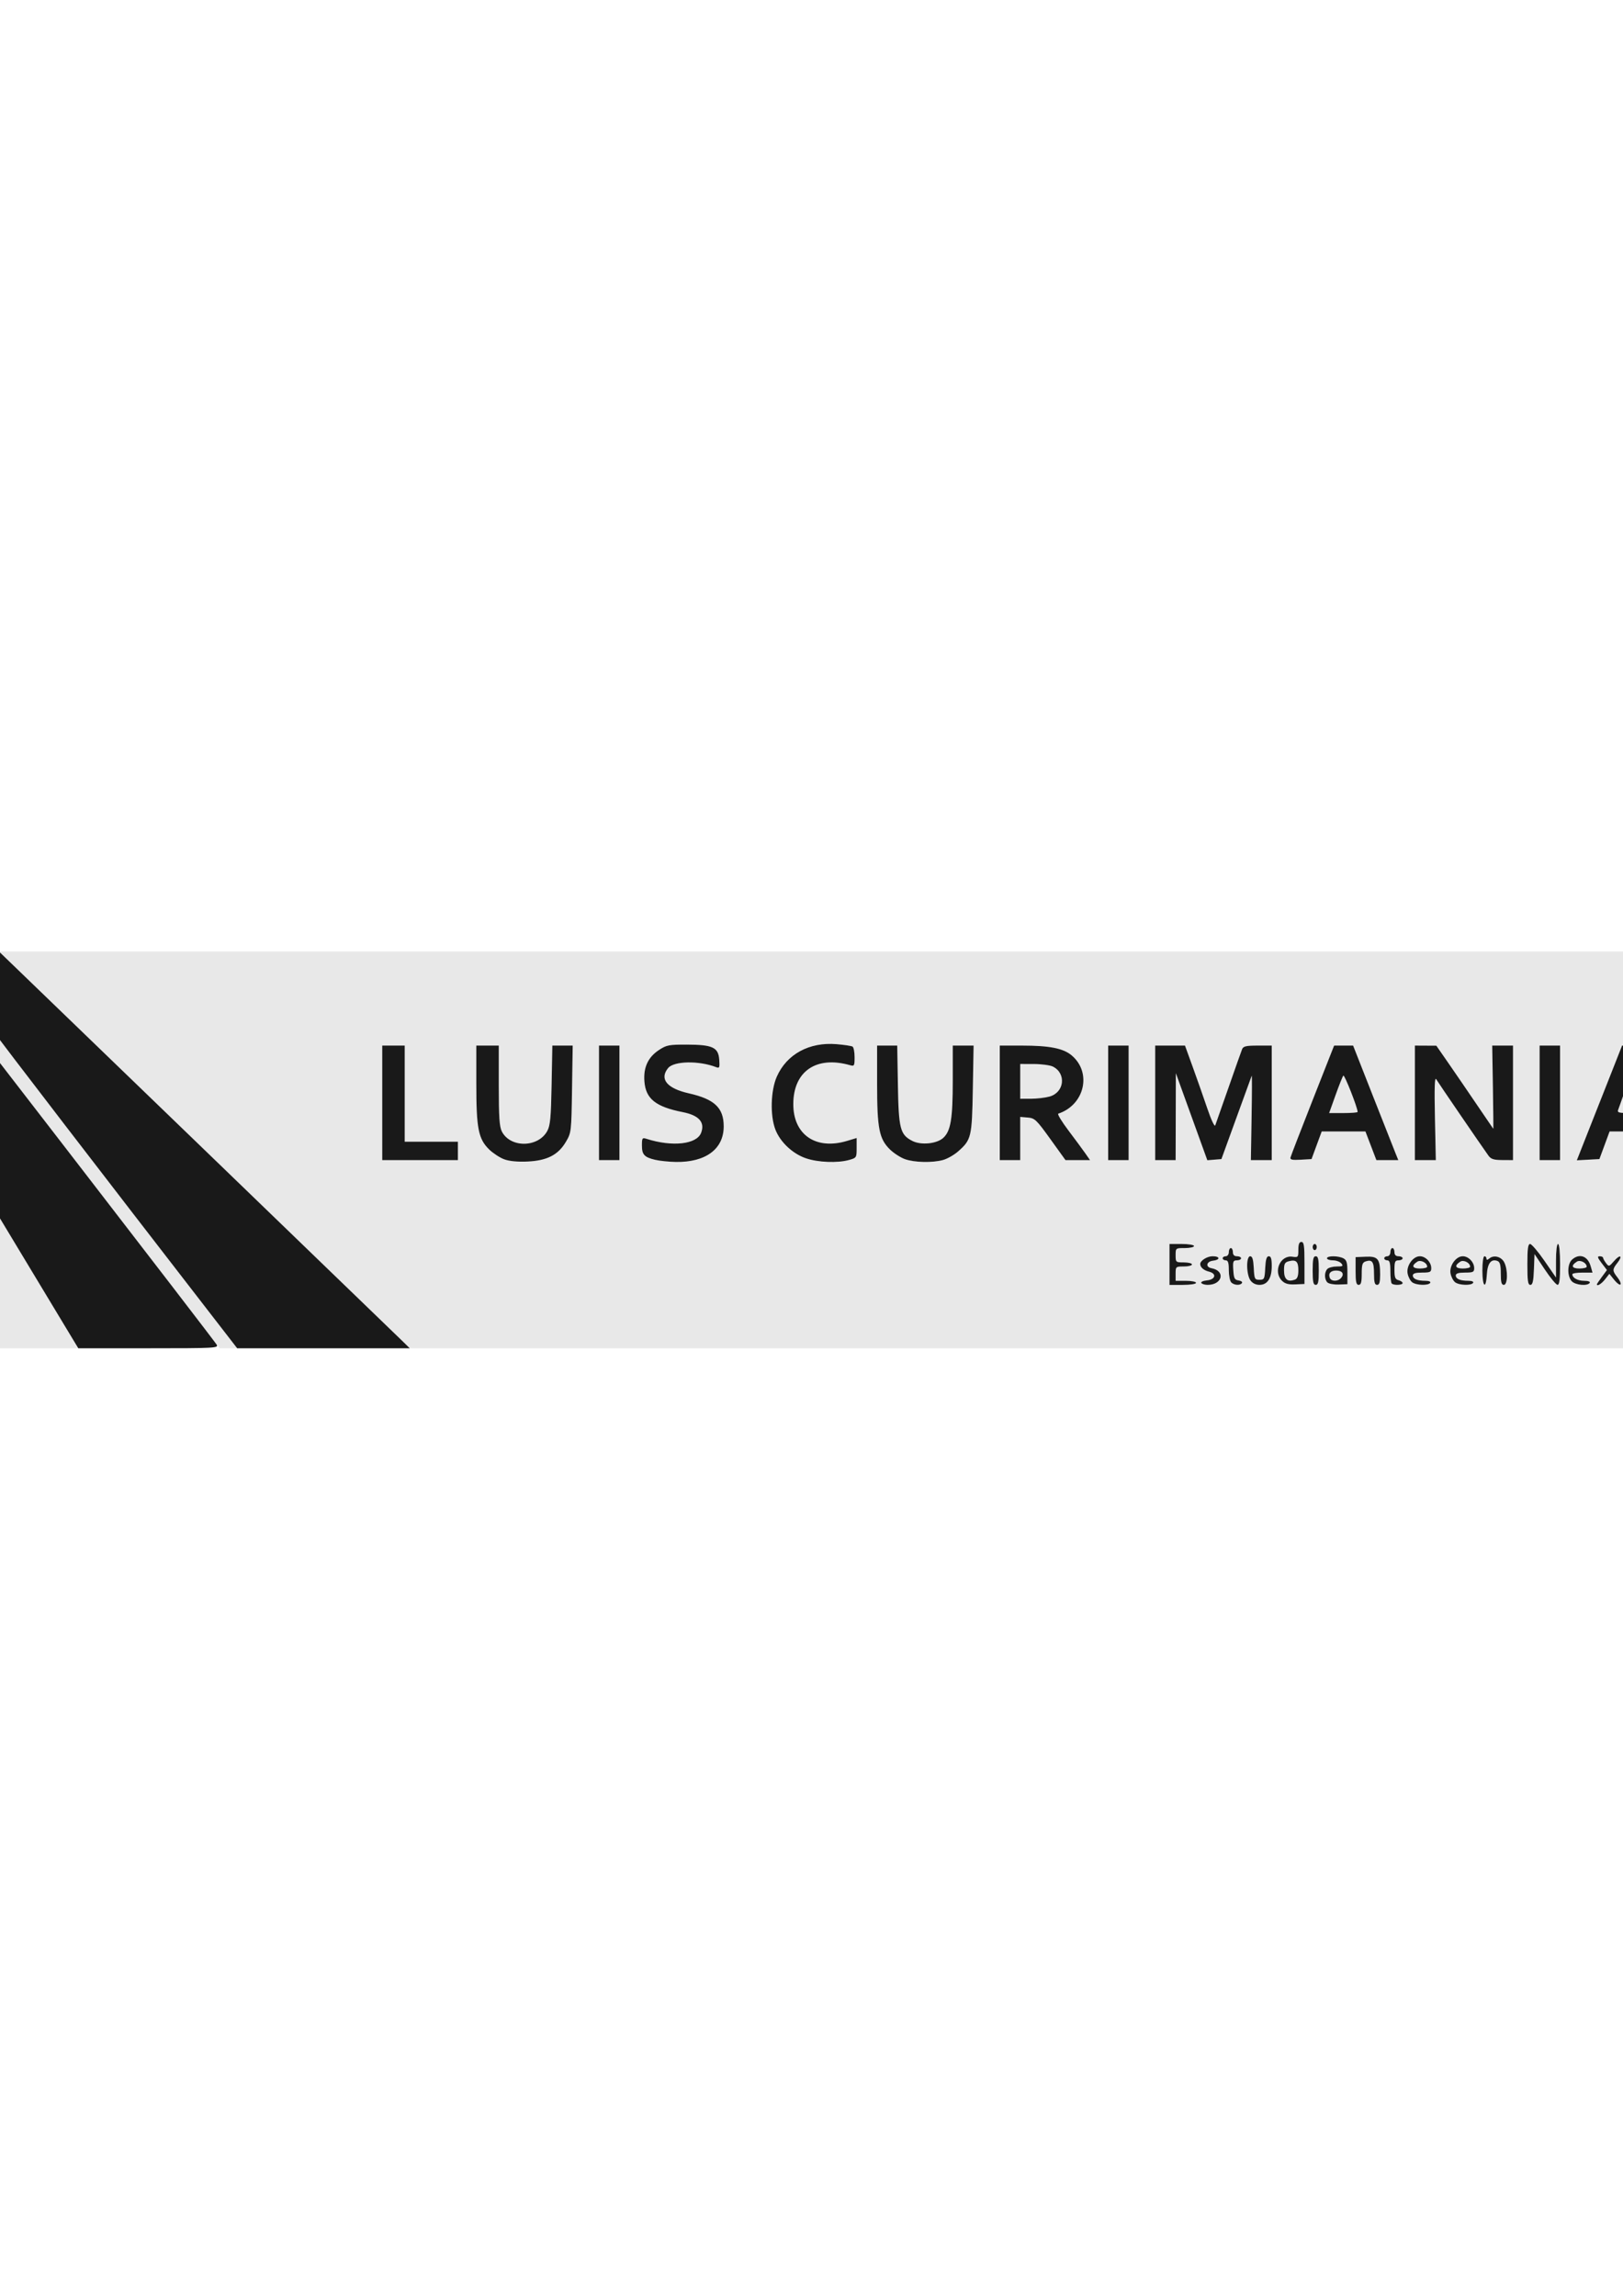 <?xml version="1.0" encoding="UTF-8" standalone="no"?>
<!-- Created with Inkscape (http://www.inkscape.org/) -->

<svg
   xmlns:dc="http://purl.org/dc/elements/1.1/"
   xmlns:cc="http://creativecommons.org/ns#"
   xmlns:rdf="http://www.w3.org/1999/02/22-rdf-syntax-ns#"
   xmlns:svg="http://www.w3.org/2000/svg"
   xmlns="http://www.w3.org/2000/svg"
   xmlns:sodipodi="http://sodipodi.sourceforge.net/DTD/sodipodi-0.dtd"
   xmlns:inkscape="http://www.inkscape.org/namespaces/inkscape"
   width="210mm"
   height="297mm"
   viewBox="0 0 210 297"
   version="1.1"
   id="svg8"
   inkscape:version="0.92.1 r15371"
   sodipodi:docname="LuisCurimania.svg">
  <defs
     id="defs2" />
  <sodipodi:namedview
     id="base"
     pagecolor="#ffffff"
     bordercolor="#666666"
     borderopacity="1.0"
     inkscape:pageopacity="0.0"
     inkscape:pageshadow="2"
     inkscape:zoom="0.35"
     inkscape:cx="400"
     inkscape:cy="560"
     inkscape:document-units="mm"
     inkscape:current-layer="layer1"
     showgrid="false"
     inkscape:window-width="1366"
     inkscape:window-height="705"
     inkscape:window-x="-8"
     inkscape:window-y="-8"
     inkscape:window-maximized="1" />
  <g
     inkscape:label="Capa 1"
     inkscape:groupmode="layer"
     id="layer1">
    <g
       id="g21"
       transform="translate(-7.56,17.311)">
      <path
         style="fill:#e8e8e8;stroke-width:0.265"
         d="m -17.066,131.446 v -25.665 l 1.918,0.002 1.918,0.002 15.081,25.027 c 8.295,13.765 15.234,25.313 15.42,25.663 l 0.339,0.636 H 0.273 -17.066 Z m 33.318,0.063 -19.731,-25.595 1.076,-0.085 c 0.945,-0.074 1.165,0.022 1.803,0.794 0.4,0.483 0.907,1.087 1.126,1.341 0.219,0.255 0.399,0.575 0.399,0.713 0,0.137 0.268,0.437 0.595,0.667 0.327,0.229 0.577,0.504 0.555,0.61 -0.022,0.106 0.195,0.491 0.483,0.855 0.287,0.364 0.436,0.494 0.33,0.29 -0.128,-0.246 -0.088,-0.307 0.117,-0.18 0.17,0.105 0.258,0.276 0.194,0.379 -0.064,0.103 0.123,0.482 0.416,0.842 0.292,0.36 0.443,0.487 0.335,0.282 -0.13,-0.247 -0.092,-0.308 0.114,-0.18 0.17,0.105 0.256,0.278 0.191,0.384 -0.178,0.288 0.306,0.96 0.696,0.967 0.187,0.003 0.309,0.196 0.271,0.428 -0.067,0.408 0.317,0.882 0.863,1.065 0.146,0.049 0.231,0.19 0.189,0.315 -0.108,0.324 0.491,0.984 0.749,0.825 0.119,-0.073 0.302,0.006 0.408,0.176 0.12,0.193 0.077,0.239 -0.114,0.121 -0.168,-0.104 -0.305,-0.12 -0.305,-0.035 0,0.084 4.844,6.432 10.764,14.105 5.92,7.673 12.55,16.273 14.732,19.111 2.183,2.838 4.378,5.665 4.878,6.284 l 0.91,1.124 -1.156,-0.003 -1.156,-0.003 -19.731,-25.595 z m 18.405,0.578 C 20.398,118.325 8.436,106.776 8.076,106.423 L 7.42,105.782 H 123.368 239.316 v 25.665 25.665 H 149.949 60.583 Z m 127.665,16.557 c 0,-0.146 -0.595,-0.265 -1.323,-0.265 h -1.323 v -0.926 c 0,-0.904 0.025,-0.926 1.058,-0.926 0.582,0 1.058,-0.119 1.058,-0.265 0,-0.146 -0.476,-0.265 -1.058,-0.265 -1.033,0 -1.058,-0.022 -1.058,-0.926 0,-0.921 0.006,-0.926 1.191,-0.926 0.655,0 1.191,-0.119 1.191,-0.265 0,-0.147 -0.706,-0.265 -1.587,-0.265 h -1.587 v 2.646 2.646 h 1.72 c 0.97,0 1.72,-0.115 1.72,-0.265 z m 2.663,-0.009 c 0.947,-0.507 0.532,-1.659 -0.679,-1.884 -0.798,-0.148 -0.65,-0.871 0.198,-0.968 0.972,-0.112 0.934,-0.578 -0.047,-0.578 -0.707,0 -1.612,0.571 -1.602,1.011 0.01,0.43 0.451,0.812 1.136,0.984 1.035,0.26 0.841,1.022 -0.288,1.131 -0.475,0.046 -0.794,0.195 -0.71,0.331 0.204,0.33 1.354,0.315 1.991,-0.026 z m 3.278,0.028 c 0.084,-0.135 -0.118,-0.284 -0.447,-0.331 -0.513,-0.073 -0.611,-0.267 -0.68,-1.342 -0.072,-1.118 -0.021,-1.257 0.463,-1.257 0.299,0 0.544,-0.119 0.544,-0.265 0,-0.146 -0.238,-0.265 -0.529,-0.265 -0.353,0 -0.529,-0.176 -0.529,-0.529 0,-0.291 -0.119,-0.529 -0.265,-0.529 -0.146,0 -0.265,0.238 -0.265,0.529 0,0.294 -0.176,0.529 -0.397,0.529 -0.218,0 -0.397,0.119 -0.397,0.265 0,0.146 0.179,0.265 0.397,0.265 0.298,0 0.397,0.318 0.397,1.27 0,0.699 0.143,1.413 0.318,1.587 0.377,0.377 1.176,0.418 1.391,0.072 z m 3.436,-0.342 c 0.544,-0.777 0.565,-3.116 0.028,-3.116 -0.281,0 -0.405,0.405 -0.463,1.521 -0.074,1.425 -0.121,1.521 -0.741,1.521 -0.62,0 -0.666,-0.096 -0.741,-1.521 -0.058,-1.116 -0.182,-1.521 -0.463,-1.521 -0.282,0 -0.384,0.336 -0.384,1.264 0,1.585 0.556,2.44 1.587,2.44 0.489,0 0.912,-0.211 1.176,-0.588 z m 4.645,-2.248 c 0,-2.242 -0.07,-2.721 -0.397,-2.721 -0.284,0 -0.397,0.289 -0.397,1.013 0,0.967 -0.035,1.007 -0.768,0.9 -1.576,-0.231 -2.523,1.941 -1.355,3.109 0.389,0.389 0.832,0.51 1.72,0.472 l 1.196,-0.052 z m -2.315,2.131 c -0.185,-0.075 -0.331,-0.587 -0.331,-1.165 0,-0.873 0.099,-1.056 0.646,-1.193 0.926,-0.232 1.206,0.045 1.206,1.198 0,1.167 -0.521,1.564 -1.521,1.16 z m 4.167,-1.148 c 0,-1.47 -0.082,-1.852 -0.397,-1.852 -0.315,0 -0.397,0.382 -0.397,1.852 0,1.47 0.082,1.852 0.397,1.852 0.315,0 0.397,-0.382 0.397,-1.852 z m 3.704,0.231 c 0,-1.247 -0.096,-1.587 -0.512,-1.809 -0.654,-0.35 -2.134,-0.356 -2.134,-0.009 0,0.146 0.343,0.265 0.761,0.265 0.419,0 0.91,0.179 1.091,0.397 0.282,0.34 0.199,0.397 -0.576,0.397 -1.036,0 -1.541,0.39 -1.541,1.191 0,0.854 0.527,1.195 1.773,1.148 l 1.138,-0.043 z m -2.281,0.708 c -0.217,-0.566 0.111,-0.939 0.826,-0.939 0.78,0 1.076,0.426 0.652,0.938 -0.412,0.496 -1.287,0.497 -1.477,0.001 z m 4.133,-0.524 c 0,-1.203 0.086,-1.465 0.527,-1.605 0.84,-0.267 1.061,0.066 1.061,1.602 0,1.103 0.093,1.44 0.397,1.44 0.301,0 0.397,-0.325 0.397,-1.34 0,-2.02 -0.286,-2.374 -1.861,-2.306 l -1.314,0.057 v 1.795 c 0,1.419 0.083,1.795 0.397,1.795 0.304,0 0.397,-0.336 0.397,-1.437 z m 5.292,1.204 c 0,-0.129 -0.238,-0.296 -0.529,-0.372 -0.432,-0.113 -0.529,-0.361 -0.529,-1.354 0,-1.039 0.077,-1.215 0.529,-1.215 0.291,0 0.529,-0.119 0.529,-0.265 0,-0.146 -0.238,-0.265 -0.529,-0.265 -0.353,0 -0.529,-0.176 -0.529,-0.529 0,-0.291 -0.119,-0.529 -0.265,-0.529 -0.146,0 -0.265,0.238 -0.265,0.529 0,0.294 -0.176,0.529 -0.397,0.529 -0.218,0 -0.397,0.119 -0.397,0.265 0,0.146 0.179,0.265 0.397,0.265 0.303,0 0.397,0.333 0.397,1.411 0,0.776 0.079,1.49 0.176,1.587 0.261,0.261 1.411,0.214 1.411,-0.057 z m 3.572,-0.031 c 0.095,-0.154 -0.166,-0.265 -0.624,-0.265 -1.054,0 -1.625,-0.242 -1.625,-0.69 0,-0.26 0.349,-0.369 1.191,-0.369 1.046,0 1.191,-0.07 1.191,-0.574 0,-0.772 -0.738,-1.542 -1.477,-1.542 -0.894,0 -1.777,1.253 -1.583,2.245 0.086,0.439 0.356,0.947 0.6,1.129 0.53,0.395 2.096,0.44 2.327,0.066 z m -2.189,-2.164 c 0.202,-0.605 0.928,-0.87 1.373,-0.5 0.664,0.551 0.494,0.812 -0.529,0.812 -0.61,0 -0.911,-0.111 -0.844,-0.312 z m 7.745,2.164 c 0.095,-0.154 -0.166,-0.265 -0.624,-0.265 -1.054,0 -1.625,-0.242 -1.625,-0.69 0,-0.26 0.349,-0.369 1.191,-0.369 1.046,0 1.191,-0.07 1.191,-0.574 0,-0.772 -0.738,-1.542 -1.477,-1.542 -0.894,0 -1.777,1.253 -1.583,2.245 0.086,0.439 0.356,0.947 0.6,1.129 0.53,0.395 2.096,0.44 2.327,0.066 z m -2.189,-2.164 c 0.202,-0.605 0.928,-0.87 1.373,-0.5 0.664,0.551 0.494,0.812 -0.529,0.812 -0.61,0 -0.911,-0.111 -0.844,-0.312 z m 3.961,1.067 c 0.084,-1.437 0.561,-2.041 1.367,-1.731 0.329,0.126 0.433,0.519 0.433,1.63 0,1.125 0.092,1.464 0.397,1.464 0.504,0 0.541,-1.948 0.056,-2.91 -0.373,-0.74 -1.34,-1 -1.922,-0.517 -0.271,0.225 -0.382,0.231 -0.382,0.02 0,-0.163 -0.119,-0.297 -0.265,-0.297 -0.151,0 -0.265,0.794 -0.265,1.852 0,2.134 0.462,2.524 0.581,0.49 z m 6.088,-0.631 0.077,-1.993 1.323,1.985 c 0.728,1.092 1.472,1.989 1.654,1.993 0.243,0.006 0.331,-0.694 0.331,-2.638 0,-1.587 -0.106,-2.646 -0.265,-2.646 -0.155,0 -0.265,0.899 -0.265,2.169 v 2.169 l -1.499,-2.169 c -0.824,-1.193 -1.658,-2.169 -1.852,-2.169 -0.271,0 -0.353,0.616 -0.353,2.646 0,2.142 0.073,2.646 0.386,2.646 0.297,0 0.404,-0.459 0.463,-1.993 z m 7.221,1.729 c 0.097,-0.156 -0.2,-0.265 -0.725,-0.265 -0.841,0 -1.524,-0.38 -1.524,-0.847 0,-0.116 0.587,-0.212 1.304,-0.212 h 1.304 l -0.241,-0.841 c -0.378,-1.317 -1.466,-1.695 -2.413,-0.837 -0.612,0.554 -0.638,2.129 -0.046,2.782 0.47,0.519 2.063,0.668 2.34,0.219 z m -2.189,-2.164 c 0.202,-0.605 0.928,-0.87 1.373,-0.5 0.664,0.551 0.494,0.812 -0.529,0.812 -0.61,0 -0.911,-0.111 -0.844,-0.312 z m 4.168,1.714 0.562,-0.715 0.624,0.781 c 0.343,0.429 0.708,0.698 0.81,0.596 0.102,-0.101 -0.066,-0.504 -0.373,-0.896 -0.691,-0.878 -0.693,-1.047 -0.026,-1.895 0.747,-0.95 0.358,-1.159 -0.437,-0.235 -0.626,0.727 -0.669,0.738 -1.027,0.265 -0.206,-0.272 -0.378,-0.584 -0.383,-0.693 -0.005,-0.109 -0.201,-0.198 -0.437,-0.198 -0.345,0 -0.296,0.174 0.252,0.892 l 0.68,0.892 -0.649,0.879 c -0.727,0.986 -0.749,1.041 -0.403,1.041 0.135,0 0.498,-0.322 0.808,-0.715 z m 4.768,0.481 c 0,-0.129 -0.238,-0.296 -0.529,-0.372 -0.432,-0.113 -0.529,-0.361 -0.529,-1.354 0,-1.039 0.077,-1.215 0.529,-1.215 0.291,0 0.529,-0.119 0.529,-0.265 0,-0.146 -0.238,-0.265 -0.529,-0.265 -0.353,0 -0.529,-0.176 -0.529,-0.529 0,-0.291 -0.119,-0.529 -0.265,-0.529 -0.146,0 -0.265,0.238 -0.265,0.529 0,0.294 -0.176,0.529 -0.397,0.529 -0.218,0 -0.397,0.119 -0.397,0.265 0,0.146 0.179,0.265 0.397,0.265 0.303,0 0.397,0.333 0.397,1.411 0,0.776 0.079,1.49 0.176,1.587 0.261,0.261 1.411,0.214 1.411,-0.057 z m 3.453,-0.179 c 0.188,-0.227 0.396,-1.061 0.462,-1.852 0.098,-1.183 0.045,-1.439 -0.297,-1.439 -0.321,0 -0.435,0.347 -0.496,1.519 -0.066,1.256 -0.168,1.536 -0.591,1.616 -0.723,0.138 -1.208,-0.663 -1.208,-1.995 0,-0.627 -0.119,-1.14 -0.265,-1.14 -0.447,0 -0.317,2.82 0.151,3.288 0.534,0.534 1.801,0.536 2.243,0.003 z M 177.932,144.014 c 0,-0.218 -0.119,-0.397 -0.265,-0.397 -0.146,0 -0.265,0.179 -0.265,0.397 0,0.218 0.119,0.397 0.265,0.397 0.146,0 0.265,-0.179 0.265,-0.397 z M 78.951,132.224 c 0.706,-0.397 1.404,-1.092 1.839,-1.833 0.691,-1.175 0.703,-1.281 0.787,-6.816 l 0.085,-5.622 h -1.317 -1.317 l -0.095,5.093 c -0.079,4.225 -0.174,5.239 -0.558,5.949 -1.174,2.168 -4.768,2.217 -5.874,0.079 -0.319,-0.616 -0.401,-1.843 -0.401,-5.949 v -5.173 h -1.455 -1.455 v 4.979 c 0,5.758 0.267,7.107 1.679,8.476 1.289,1.25 2.578,1.652 4.948,1.545 1.504,-0.068 2.278,-0.247 3.135,-0.729 z m 18.974,0.42 c 2.086,-0.619 3.278,-2.16 3.278,-4.235 0,-2.401 -1.187,-3.526 -4.514,-4.277 -2.833,-0.64 -3.83,-1.851 -2.685,-3.264 0.75,-0.926 3.987,-0.989 6.224,-0.12 0.425,0.165 0.471,0.055 0.397,-0.971 -0.115,-1.595 -0.859,-1.94 -4.203,-1.949 -2.304,-0.006 -2.628,0.057 -3.597,0.698 -1.427,0.944 -2.034,2.267 -1.882,4.101 0.185,2.227 1.475,3.25 4.968,3.94 2.09,0.413 2.884,1.31 2.366,2.674 -0.568,1.493 -3.739,1.842 -7.062,0.776 -0.549,-0.176 -0.595,-0.11 -0.595,0.853 0,0.574 0.158,1.175 0.351,1.335 0.978,0.811 4.874,1.058 6.953,0.441 z m 19.484,0.112 c 0.972,-0.27 0.992,-0.301 0.992,-1.56 v -1.285 l -1.233,0.371 c -4.046,1.218 -6.978,-0.794 -6.964,-4.778 0.015,-4.23 2.981,-6.256 7.336,-5.013 0.555,0.158 0.595,0.088 0.595,-1.036 0,-0.663 -0.119,-1.279 -0.264,-1.369 -0.145,-0.09 -1.074,-0.231 -2.064,-0.314 -4.997,-0.419 -8.334,2.659 -8.371,7.722 -0.019,2.607 0.522,4.143 1.95,5.538 1.763,1.721 5.296,2.481 8.022,1.724 z m 12.178,-0.002 c 0.55,-0.153 1.419,-0.646 1.932,-1.096 1.726,-1.516 1.806,-1.852 1.917,-8.082 l 0.1,-5.622 h -1.349 -1.349 v 4.513 c 0,4.942 -0.257,6.516 -1.208,7.409 -0.84,0.789 -2.895,0.995 -4.035,0.406 -1.565,-0.809 -1.758,-1.563 -1.854,-7.235 l -0.086,-5.093 h -1.303 -1.303 v 4.979 c 0,5.758 0.267,7.107 1.679,8.476 0.495,0.48 1.362,1.037 1.925,1.238 1.232,0.439 3.56,0.49 4.935,0.108 z m -62.78,-1.175 v -1.191 h -3.44 -3.44 v -6.218 -6.218 h -1.455 -1.455 v 7.408 7.408 h 4.895 4.895 z m 20.902,-6.218 v -7.408 h -1.323 -1.323 v 7.408 7.408 h 1.323 1.323 z m 51.858,4.614 v -2.794 l 0.977,0.082 c 0.906,0.076 1.118,0.278 2.928,2.794 l 1.951,2.712 h 1.588 1.588 l -0.599,-0.86 c -0.33,-0.473 -1.313,-1.805 -2.184,-2.96 -0.872,-1.155 -1.468,-2.139 -1.326,-2.186 2.592,-0.864 3.921,-3.589 2.919,-5.987 -0.876,-2.096 -2.832,-2.823 -7.59,-2.823 h -2.897 v 7.408 7.408 h 1.323 1.323 z m 0,-7.392 v -2.249 l 1.786,0.004 c 2.045,0.004 2.965,0.373 3.448,1.381 0.281,0.586 0.273,0.866 -0.045,1.628 -0.445,1.064 -1.514,1.482 -3.8,1.484 l -1.389,0.001 z m 14.023,2.778 v -7.408 h -1.323 -1.323 v 7.408 7.408 h 1.323 1.323 z m 6.1,1.786 0.014,-5.622 2.036,5.63 2.036,5.63 0.912,-0.074 0.912,-0.074 1.922,-5.292 c 1.057,-2.91 1.956,-5.381 1.998,-5.491 0.042,-0.11 0.035,2.301 -0.016,5.358 l -0.093,5.557 h 1.35 1.35 v -7.408 -7.408 h -1.824 c -1.489,0 -1.858,0.085 -2.011,0.463 -0.103,0.255 -0.893,2.487 -1.755,4.961 -0.862,2.474 -1.636,4.677 -1.719,4.895 -0.086,0.225 -0.527,-0.712 -1.02,-2.167 -0.478,-1.41 -1.324,-3.821 -1.882,-5.358 l -1.013,-2.794 h -1.928 -1.928 v 7.408 7.408 h 1.323 1.323 l 0.014,-5.622 z m 18.23,3.704 0.658,-1.786 h 2.829 2.829 l 0.708,1.852 0.708,1.852 h 1.419 1.419 l -0.349,-0.86 c -0.192,-0.473 -1.508,-3.807 -2.924,-7.408 l -2.575,-6.548 -1.23,0.001 -1.23,0.001 -2.778,7.053 c -1.528,3.879 -2.818,7.219 -2.866,7.422 -0.069,0.287 0.222,0.351 1.318,0.288 l 1.407,-0.081 0.658,-1.786 z m 2.446,-6.482 c 0.455,-1.273 0.909,-2.411 1.01,-2.528 0.147,-0.17 1.848,4.154 1.848,4.698 0,0.08 -0.829,0.145 -1.842,0.145 h -1.842 z m 12.864,2.931 c -0.083,-3.925 -0.036,-5.334 0.165,-4.992 0.252,0.429 5.717,8.421 6.741,9.858 0.339,0.476 0.68,0.589 1.807,0.595 l 1.389,0.008 v -7.408 -7.408 h -1.346 -1.346 l 0.09,5.402 c 0.049,2.971 0.07,5.382 0.047,5.358 -0.024,-0.025 -0.976,-1.423 -2.117,-3.107 -1.141,-1.684 -2.788,-4.092 -3.661,-5.351 l -1.587,-2.289 -1.389,-0.007 -1.389,-0.007 v 7.408 7.408 h 1.356 1.356 z m 16.188,-1.939 v -7.408 h -1.323 -1.323 v 7.408 7.408 h 1.323 1.323 z m 5.751,5.49 0.659,-1.786 h 2.844 2.844 l 0.653,1.786 0.653,1.786 1.368,0.08 c 0.752,0.044 1.369,-0.016 1.371,-0.132 0.002,-0.117 -1.273,-3.457 -2.832,-7.422 l -2.835,-7.21 h -1.225 -1.225 l -2.927,7.421 -2.927,7.421 1.461,-0.079 1.461,-0.079 z m 1.78,-4.63 c 0.099,-0.255 0.498,-1.386 0.888,-2.513 0.39,-1.128 0.768,-2.05 0.841,-2.05 0.073,0 0.451,0.923 0.841,2.05 0.39,1.128 0.789,2.259 0.888,2.513 0.161,0.415 -0.019,0.463 -1.729,0.463 -1.71,0 -1.89,-0.048 -1.729,-0.463 z"
         id="path25"
         inkscape:connector-curvature="0" />
      <path
         style="fill:#191919;stroke-width:0.265"
         d="M 2.361,131.684 C -6.068,117.699 -13.005,106.147 -13.055,106.013 c -0.053,-0.144 1.881,-0.214 4.745,-0.171 l 4.835,0.072 19.405,25.135 c 10.673,13.824 19.525,25.344 19.672,25.598 0.252,0.437 -0.241,0.463 -8.825,0.463 H 17.687 Z M 34.717,152.547 C 21.494,135.464 7.011,116.615 7.011,116.486 c 0,-0.084 0.137,-0.068 0.305,0.036 0.191,0.118 0.234,0.072 0.114,-0.121 -0.105,-0.17 -0.289,-0.25 -0.408,-0.176 -0.258,0.159 -0.857,-0.501 -0.749,-0.825 0.041,-0.124 0.004,-0.226 -0.082,-0.226 -0.385,0 -1.033,-0.771 -0.97,-1.154 0.038,-0.232 -0.084,-0.424 -0.271,-0.428 -0.39,-0.007 -0.874,-0.679 -0.696,-0.967 0.066,-0.106 -0.02,-0.279 -0.191,-0.384 -0.209,-0.129 -0.241,-0.071 -0.098,0.18 0.303,0.531 -0.119,0.074 -1.308,-1.414 -0.552,-0.691 -0.903,-1.257 -0.78,-1.257 0.123,0 -0.042,-0.185 -0.365,-0.412 -0.323,-0.227 -0.588,-0.524 -0.588,-0.661 0,-0.137 -0.183,-0.458 -0.407,-0.713 -0.224,-0.255 -0.71,-0.85 -1.082,-1.323 l -0.675,-0.86 h 4.334 4.334 l 25.654,24.759 c 14.11,13.618 26.069,25.167 26.576,25.665 l 0.922,0.905 H 49.415 38.25 Z M 158.882,146.263 v -2.646 h 1.587 c 0.882,0 1.587,0.118 1.587,0.265 0,0.146 -0.536,0.265 -1.191,0.265 -1.184,0 -1.191,0.005 -1.191,0.926 0,0.904 0.025,0.926 1.058,0.926 0.582,0 1.058,0.119 1.058,0.265 0,0.146 -0.476,0.265 -1.058,0.265 -1.033,0 -1.058,0.022 -1.058,0.926 v 0.926 h 1.323 c 0.728,0 1.323,0.119 1.323,0.265 0,0.149 -0.75,0.265 -1.72,0.265 h -1.72 z m 4.112,2.398 c -0.084,-0.136 0.235,-0.285 0.71,-0.331 1.129,-0.109 1.323,-0.871 0.288,-1.131 -0.685,-0.172 -1.127,-0.554 -1.136,-0.984 -0.01,-0.44 0.895,-1.011 1.602,-1.011 0.981,0 1.019,0.466 0.047,0.578 -0.848,0.098 -0.996,0.82 -0.198,0.968 1.855,0.344 1.438,2.158 -0.496,2.158 -0.365,0 -0.732,-0.111 -0.816,-0.247 z m 3.879,-0.07 c -0.175,-0.175 -0.318,-0.889 -0.318,-1.587 0,-0.953 -0.099,-1.27 -0.397,-1.27 -0.218,0 -0.397,-0.119 -0.397,-0.265 0,-0.146 0.179,-0.265 0.397,-0.265 0.22,0 0.397,-0.235 0.397,-0.529 0,-0.291 0.119,-0.529 0.265,-0.529 0.146,0 0.265,0.238 0.265,0.529 0,0.353 0.176,0.529 0.529,0.529 0.291,0 0.529,0.119 0.529,0.265 0,0.146 -0.245,0.265 -0.544,0.265 -0.484,0 -0.535,0.139 -0.463,1.257 0.069,1.075 0.167,1.269 0.68,1.342 0.33,0.047 0.531,0.196 0.447,0.331 -0.214,0.347 -1.014,0.305 -1.391,-0.072 z m 2.476,-0.271 c -0.544,-0.777 -0.565,-3.116 -0.028,-3.116 0.281,0 0.405,0.405 0.463,1.521 0.074,1.425 0.121,1.521 0.741,1.521 0.62,0 0.666,-0.096 0.741,-1.521 0.058,-1.116 0.182,-1.521 0.463,-1.521 0.282,0 0.384,0.336 0.384,1.264 0,1.585 -0.556,2.44 -1.587,2.44 -0.489,0 -0.912,-0.211 -1.176,-0.588 z m 4.081,0.053 c -1.168,-1.168 -0.222,-3.341 1.355,-3.109 0.733,0.108 0.768,0.067 0.768,-0.9 0,-0.724 0.113,-1.013 0.397,-1.013 0.327,0 0.397,0.479 0.397,2.721 v 2.721 l -1.196,0.052 c -0.887,0.039 -1.331,-0.083 -1.72,-0.472 z m 1.704,-0.155 c 0.281,-0.108 0.419,-0.494 0.419,-1.175 0,-1.153 -0.279,-1.43 -1.206,-1.198 -0.547,0.137 -0.646,0.321 -0.646,1.193 0,1.168 0.465,1.551 1.434,1.179 z m 2.271,-1.162 c 0,-1.47 0.082,-1.852 0.397,-1.852 0.315,0 0.397,0.382 0.397,1.852 0,1.47 -0.082,1.852 -0.397,1.852 -0.315,0 -0.397,-0.382 -0.397,-1.852 z m 1.905,1.535 c -0.408,-0.408 -0.408,-1.338 -1.3e-4,-1.746 0.175,-0.175 0.725,-0.318 1.223,-0.318 0.775,0 0.858,-0.057 0.576,-0.397 -0.181,-0.218 -0.672,-0.397 -1.091,-0.397 -0.419,0 -0.761,-0.119 -0.761,-0.265 0,-0.347 1.48,-0.341 2.134,0.009 0.416,0.222 0.512,0.562 0.512,1.809 v 1.535 l -1.138,0.043 c -0.626,0.024 -1.281,-0.1 -1.455,-0.275 z m 1.789,-0.597 c 0.424,-0.511 0.128,-0.938 -0.652,-0.938 -0.715,0 -1.043,0.373 -0.826,0.939 0.19,0.496 1.066,0.495 1.477,-0.001 z m 1.862,-0.88 v -1.795 l 1.314,-0.057 c 1.575,-0.069 1.861,0.286 1.861,2.306 0,1.015 -0.096,1.34 -0.397,1.34 -0.304,0 -0.397,-0.336 -0.397,-1.44 0,-1.536 -0.22,-1.869 -1.061,-1.602 -0.441,0.14 -0.527,0.402 -0.527,1.605 0,1.101 -0.093,1.437 -0.397,1.437 -0.314,0 -0.397,-0.376 -0.397,-1.795 z m 4.674,1.618 c -0.097,-0.097 -0.176,-0.811 -0.176,-1.587 0,-1.078 -0.094,-1.411 -0.397,-1.411 -0.218,0 -0.397,-0.119 -0.397,-0.265 0,-0.146 0.179,-0.265 0.397,-0.265 0.22,0 0.397,-0.235 0.397,-0.529 0,-0.291 0.119,-0.529 0.265,-0.529 0.146,0 0.265,0.238 0.265,0.529 0,0.353 0.176,0.529 0.529,0.529 0.291,0 0.529,0.119 0.529,0.265 0,0.146 -0.238,0.265 -0.529,0.265 -0.452,0 -0.529,0.176 -0.529,1.215 0,0.993 0.097,1.241 0.529,1.354 0.291,0.076 0.529,0.244 0.529,0.372 0,0.272 -1.15,0.318 -1.411,0.057 z m 2.656,-0.154 c -0.244,-0.182 -0.514,-0.69 -0.6,-1.129 -0.195,-0.992 0.689,-2.245 1.583,-2.245 0.739,0 1.477,0.77 1.477,1.542 0,0.504 -0.145,0.574 -1.191,0.574 -0.841,0 -1.191,0.108 -1.191,0.369 0,0.447 0.571,0.69 1.625,0.69 0.458,0 0.719,0.111 0.624,0.265 -0.231,0.374 -1.797,0.329 -2.327,-0.066 z m 1.93,-2.018 c 0,-0.5 -0.829,-0.933 -1.263,-0.66 -0.807,0.509 -0.672,0.892 0.315,0.892 0.521,0 0.948,-0.104 0.948,-0.232 z m 3.626,2.018 c -0.244,-0.182 -0.514,-0.69 -0.6,-1.129 -0.195,-0.992 0.689,-2.245 1.583,-2.245 0.739,0 1.477,0.77 1.477,1.542 0,0.504 -0.145,0.574 -1.191,0.574 -0.841,0 -1.191,0.108 -1.191,0.369 0,0.447 0.571,0.69 1.625,0.69 0.458,0 0.719,0.111 0.624,0.265 -0.231,0.374 -1.797,0.329 -2.327,-0.066 z m 1.93,-2.018 c 0,-0.5 -0.829,-0.933 -1.263,-0.66 -0.807,0.509 -0.672,0.892 0.315,0.892 0.521,0 0.948,-0.104 0.948,-0.232 z m 1.587,0.497 c 0,-1.058 0.113,-1.852 0.265,-1.852 0.146,0 0.265,0.134 0.265,0.297 0,0.21 0.112,0.204 0.382,-0.02 0.582,-0.483 1.549,-0.223 1.922,0.517 0.485,0.963 0.448,2.91 -0.056,2.91 -0.305,0 -0.397,-0.339 -0.397,-1.464 0,-1.111 -0.104,-1.504 -0.433,-1.63 -0.806,-0.309 -1.283,0.294 -1.367,1.731 -0.119,2.034 -0.581,1.644 -0.581,-0.49 z m 5.821,-0.794 c 0,-2.029 0.082,-2.646 0.353,-2.646 0.194,0 1.028,0.976 1.852,2.169 l 1.499,2.169 v -2.169 c 0,-1.269 0.11,-2.169 0.265,-2.169 0.159,0 0.265,1.058 0.265,2.646 0,1.944 -0.088,2.644 -0.331,2.638 -0.182,-0.004 -0.926,-0.901 -1.654,-1.993 l -1.323,-1.985 -0.077,1.993 c -0.059,1.534 -0.166,1.993 -0.463,1.993 -0.312,0 -0.386,-0.504 -0.386,-2.646 z m 5.73,2.162 c -0.592,-0.654 -0.566,-2.229 0.046,-2.782 0.947,-0.857 2.035,-0.479 2.413,0.837 l 0.241,0.841 h -1.304 c -0.717,0 -1.304,0.095 -1.304,0.212 0,0.467 0.683,0.847 1.524,0.847 0.525,0 0.822,0.108 0.725,0.265 -0.278,0.449 -1.87,0.3 -2.34,-0.219 z m 1.943,-1.865 c 0,-0.5 -0.829,-0.933 -1.263,-0.66 -0.807,0.509 -0.672,0.892 0.315,0.892 0.521,0 0.948,-0.104 0.948,-0.232 z m 1.323,2.268 c 0,-0.044 0.292,-0.477 0.649,-0.96 l 0.649,-0.879 -0.68,-0.892 c -0.548,-0.718 -0.597,-0.892 -0.252,-0.892 0.236,0 0.432,0.089 0.437,0.198 0.005,0.109 0.177,0.421 0.383,0.693 0.358,0.473 0.402,0.462 1.027,-0.265 0.795,-0.924 1.185,-0.715 0.437,0.235 -0.667,0.848 -0.664,1.017 0.026,1.895 0.308,0.391 0.476,0.794 0.373,0.896 -0.102,0.101 -0.467,-0.167 -0.81,-0.596 l -0.624,-0.781 -0.562,0.715 c -0.468,0.595 -1.053,0.947 -1.053,0.634 z m 4.41,-0.096 c -0.097,-0.097 -0.176,-0.811 -0.176,-1.587 0,-1.078 -0.094,-1.411 -0.397,-1.411 -0.218,0 -0.397,-0.119 -0.397,-0.265 0,-0.146 0.179,-0.265 0.397,-0.265 0.22,0 0.397,-0.235 0.397,-0.529 0,-0.291 0.119,-0.529 0.265,-0.529 0.146,0 0.265,0.238 0.265,0.529 0,0.353 0.176,0.529 0.529,0.529 0.291,0 0.529,0.119 0.529,0.265 0,0.146 -0.238,0.265 -0.529,0.265 -0.452,0 -0.529,0.176 -0.529,1.215 0,0.993 0.097,1.241 0.529,1.354 0.291,0.076 0.529,0.244 0.529,0.372 0,0.272 -1.15,0.318 -1.411,0.057 z m 2.621,-0.239 c -0.468,-0.468 -0.598,-3.288 -0.151,-3.288 0.146,0 0.265,0.513 0.265,1.14 0,1.332 0.485,2.133 1.208,1.995 0.423,-0.081 0.525,-0.36 0.591,-1.616 0.061,-1.172 0.175,-1.519 0.496,-1.519 0.342,0 0.395,0.256 0.297,1.439 -0.066,0.792 -0.274,1.625 -0.462,1.852 -0.442,0.533 -1.709,0.531 -2.243,-0.003 z m -43.807,-4.479 c 0,-0.218 0.119,-0.397 0.265,-0.397 0.146,0 0.265,0.179 0.265,0.397 0,0.218 -0.119,0.397 -0.265,0.397 -0.146,0 -0.265,-0.179 -0.265,-0.397 z M 72.793,132.661 c -0.564,-0.21 -1.43,-0.774 -1.925,-1.254 -1.412,-1.369 -1.679,-2.718 -1.679,-8.476 v -4.979 h 1.455 1.455 v 5.173 c 0,4.106 0.083,5.333 0.401,5.949 1.105,2.138 4.7,2.089 5.874,-0.079 0.384,-0.71 0.479,-1.724 0.558,-5.949 l 0.095,-5.093 h 1.317 1.317 l -0.085,5.622 c -0.084,5.535 -0.096,5.641 -0.787,6.816 -1.003,1.706 -2.444,2.448 -4.974,2.562 -1.295,0.058 -2.358,-0.044 -3.023,-0.292 z m 19.567,0.076 c -1.435,-0.337 -1.741,-0.665 -1.741,-1.87 0,-0.963 0.046,-1.029 0.595,-0.853 3.323,1.066 6.494,0.718 7.062,-0.776 0.519,-1.364 -0.275,-2.261 -2.366,-2.674 -3.494,-0.69 -4.784,-1.712 -4.968,-3.94 -0.152,-1.834 0.455,-3.157 1.882,-4.101 0.969,-0.641 1.292,-0.703 3.597,-0.698 3.344,0.008 4.088,0.353 4.203,1.949 0.074,1.026 0.029,1.136 -0.397,0.971 -2.237,-0.869 -5.474,-0.806 -6.224,0.12 -1.144,1.413 -0.148,2.625 2.685,3.264 3.327,0.751 4.514,1.876 4.514,4.277 0,2.934 -2.332,4.663 -6.2,4.599 -0.883,-0.015 -2.073,-0.136 -2.643,-0.27 z m 19.472,-0.208 c -1.734,-0.599 -3.32,-2.092 -3.946,-3.715 -0.696,-1.804 -0.61,-5.039 0.183,-6.838 1.288,-2.922 4.197,-4.504 7.739,-4.207 0.99,0.083 1.919,0.224 2.064,0.314 0.145,0.09 0.264,0.706 0.264,1.369 0,1.124 -0.04,1.194 -0.595,1.036 -4.356,-1.243 -7.321,0.783 -7.336,5.013 -0.015,3.984 2.917,5.996 6.964,4.778 l 1.233,-0.371 v 1.285 c 0,1.259 -0.02,1.29 -0.992,1.56 -1.507,0.419 -4.004,0.318 -5.577,-0.226 z m 12.82,0.115 c -0.564,-0.201 -1.43,-0.758 -1.925,-1.238 -1.412,-1.369 -1.679,-2.718 -1.679,-8.476 v -4.979 h 1.303 1.303 l 0.086,5.093 c 0.096,5.671 0.289,6.426 1.854,7.235 1.14,0.59 3.196,0.383 4.035,-0.406 0.951,-0.894 1.208,-2.467 1.208,-7.409 v -4.513 h 1.349 1.349 l -0.1,5.622 c -0.11,6.23 -0.19,6.566 -1.917,8.082 -0.513,0.45 -1.382,0.943 -1.932,1.096 -1.375,0.382 -3.704,0.331 -4.935,-0.108 z m -67.634,-7.284 v -7.408 h 1.455 1.455 v 6.218 6.218 h 3.44 3.44 v 1.191 1.191 H 61.913 57.018 Z m 28.046,0 v -7.408 h 1.323 1.323 v 7.408 7.408 h -1.323 -1.323 z m 51.858,0 v -7.408 h 2.897 c 3.527,0 5.322,0.355 6.407,1.268 2.641,2.222 1.679,6.404 -1.736,7.542 -0.142,0.048 0.454,1.031 1.326,2.186 0.872,1.155 1.855,2.487 2.184,2.96 l 0.599,0.86 h -1.588 -1.588 l -1.951,-2.712 c -1.81,-2.516 -2.022,-2.718 -2.928,-2.794 l -0.977,-0.082 v 2.794 2.794 h -1.323 -1.323 z m 6.437,-0.814 c 1.918,-0.533 2.198,-2.983 0.442,-3.871 -0.364,-0.184 -1.465,-0.336 -2.447,-0.338 l -1.786,-0.004 v 2.249 2.249 l 1.389,-10e-4 c 0.764,-8.2e-4 1.845,-0.128 2.402,-0.283 z m 7.586,0.814 v -7.408 h 1.323 1.323 v 7.408 7.408 h -1.323 -1.323 z m 6.085,0 v -7.408 h 1.928 1.928 l 1.013,2.794 c 0.557,1.537 1.404,3.948 1.882,5.358 0.493,1.455 0.934,2.392 1.02,2.167 0.084,-0.218 0.857,-2.421 1.719,-4.895 0.862,-2.474 1.652,-4.706 1.755,-4.961 0.153,-0.378 0.522,-0.463 2.011,-0.463 h 1.824 v 7.408 7.408 h -1.35 -1.35 l 0.093,-5.557 c 0.051,-3.056 0.058,-5.467 0.016,-5.358 -0.042,0.11 -0.941,2.58 -1.998,5.491 l -1.922,5.292 -0.912,0.074 -0.912,0.074 -2.036,-5.63 -2.036,-5.63 -0.014,5.622 -0.014,5.622 h -1.323 -1.323 z m 17.506,7.069 c 0.049,-0.203 1.339,-3.543 2.866,-7.422 l 2.778,-7.053 1.23,-10e-4 1.23,-0.001 2.575,6.548 c 1.416,3.602 2.732,6.935 2.924,7.408 l 0.349,0.86 h -1.419 -1.419 l -0.708,-1.852 -0.708,-1.852 h -2.829 -2.829 l -0.658,1.786 -0.658,1.786 -1.407,0.081 c -1.096,0.063 -1.387,-5.3e-4 -1.318,-0.288 z m 8.687,-5.892 c 0,-0.544 -1.701,-4.868 -1.848,-4.698 -0.101,0.117 -0.556,1.255 -1.01,2.528 l -0.827,2.315 h 1.842 c 1.013,0 1.842,-0.066 1.842,-0.145 z m 7.408,-1.177 v -7.408 l 1.389,0.007 1.389,0.007 1.587,2.289 c 0.873,1.259 2.521,3.667 3.661,5.351 1.141,1.684 2.093,3.082 2.117,3.107 0.024,0.025 0.003,-2.387 -0.047,-5.358 l -0.09,-5.402 h 1.346 1.346 v 7.408 7.408 l -1.389,-0.008 c -1.127,-0.007 -1.468,-0.119 -1.807,-0.595 -1.024,-1.436 -6.489,-9.428 -6.741,-9.858 -0.201,-0.342 -0.248,1.067 -0.165,4.992 l 0.115,5.469 h -1.356 -1.356 z m 16.14,0 v -7.408 h 1.323 1.323 v 7.408 7.408 h -1.323 -1.323 z m 7.743,0.012 2.927,-7.421 h 1.225 1.225 l 2.835,7.21 c 1.559,3.965 2.834,7.305 2.832,7.422 -0.002,0.117 -0.619,0.176 -1.371,0.132 l -1.368,-0.08 -0.653,-1.786 -0.653,-1.786 h -2.844 -2.844 l -0.659,1.786 -0.659,1.786 -1.461,0.079 -1.461,0.079 2.927,-7.421 z m 5.893,0.847 c -0.099,-0.255 -0.498,-1.386 -0.888,-2.513 -0.39,-1.128 -0.768,-2.05 -0.841,-2.05 -0.073,0 -0.451,0.923 -0.841,2.05 -0.39,1.128 -0.789,2.259 -0.888,2.513 -0.161,0.415 0.019,0.463 1.729,0.463 1.71,0 1.89,-0.048 1.729,-0.463 z"
         id="path23"
         inkscape:connector-curvature="0" />
    </g>
  </g>
</svg>
